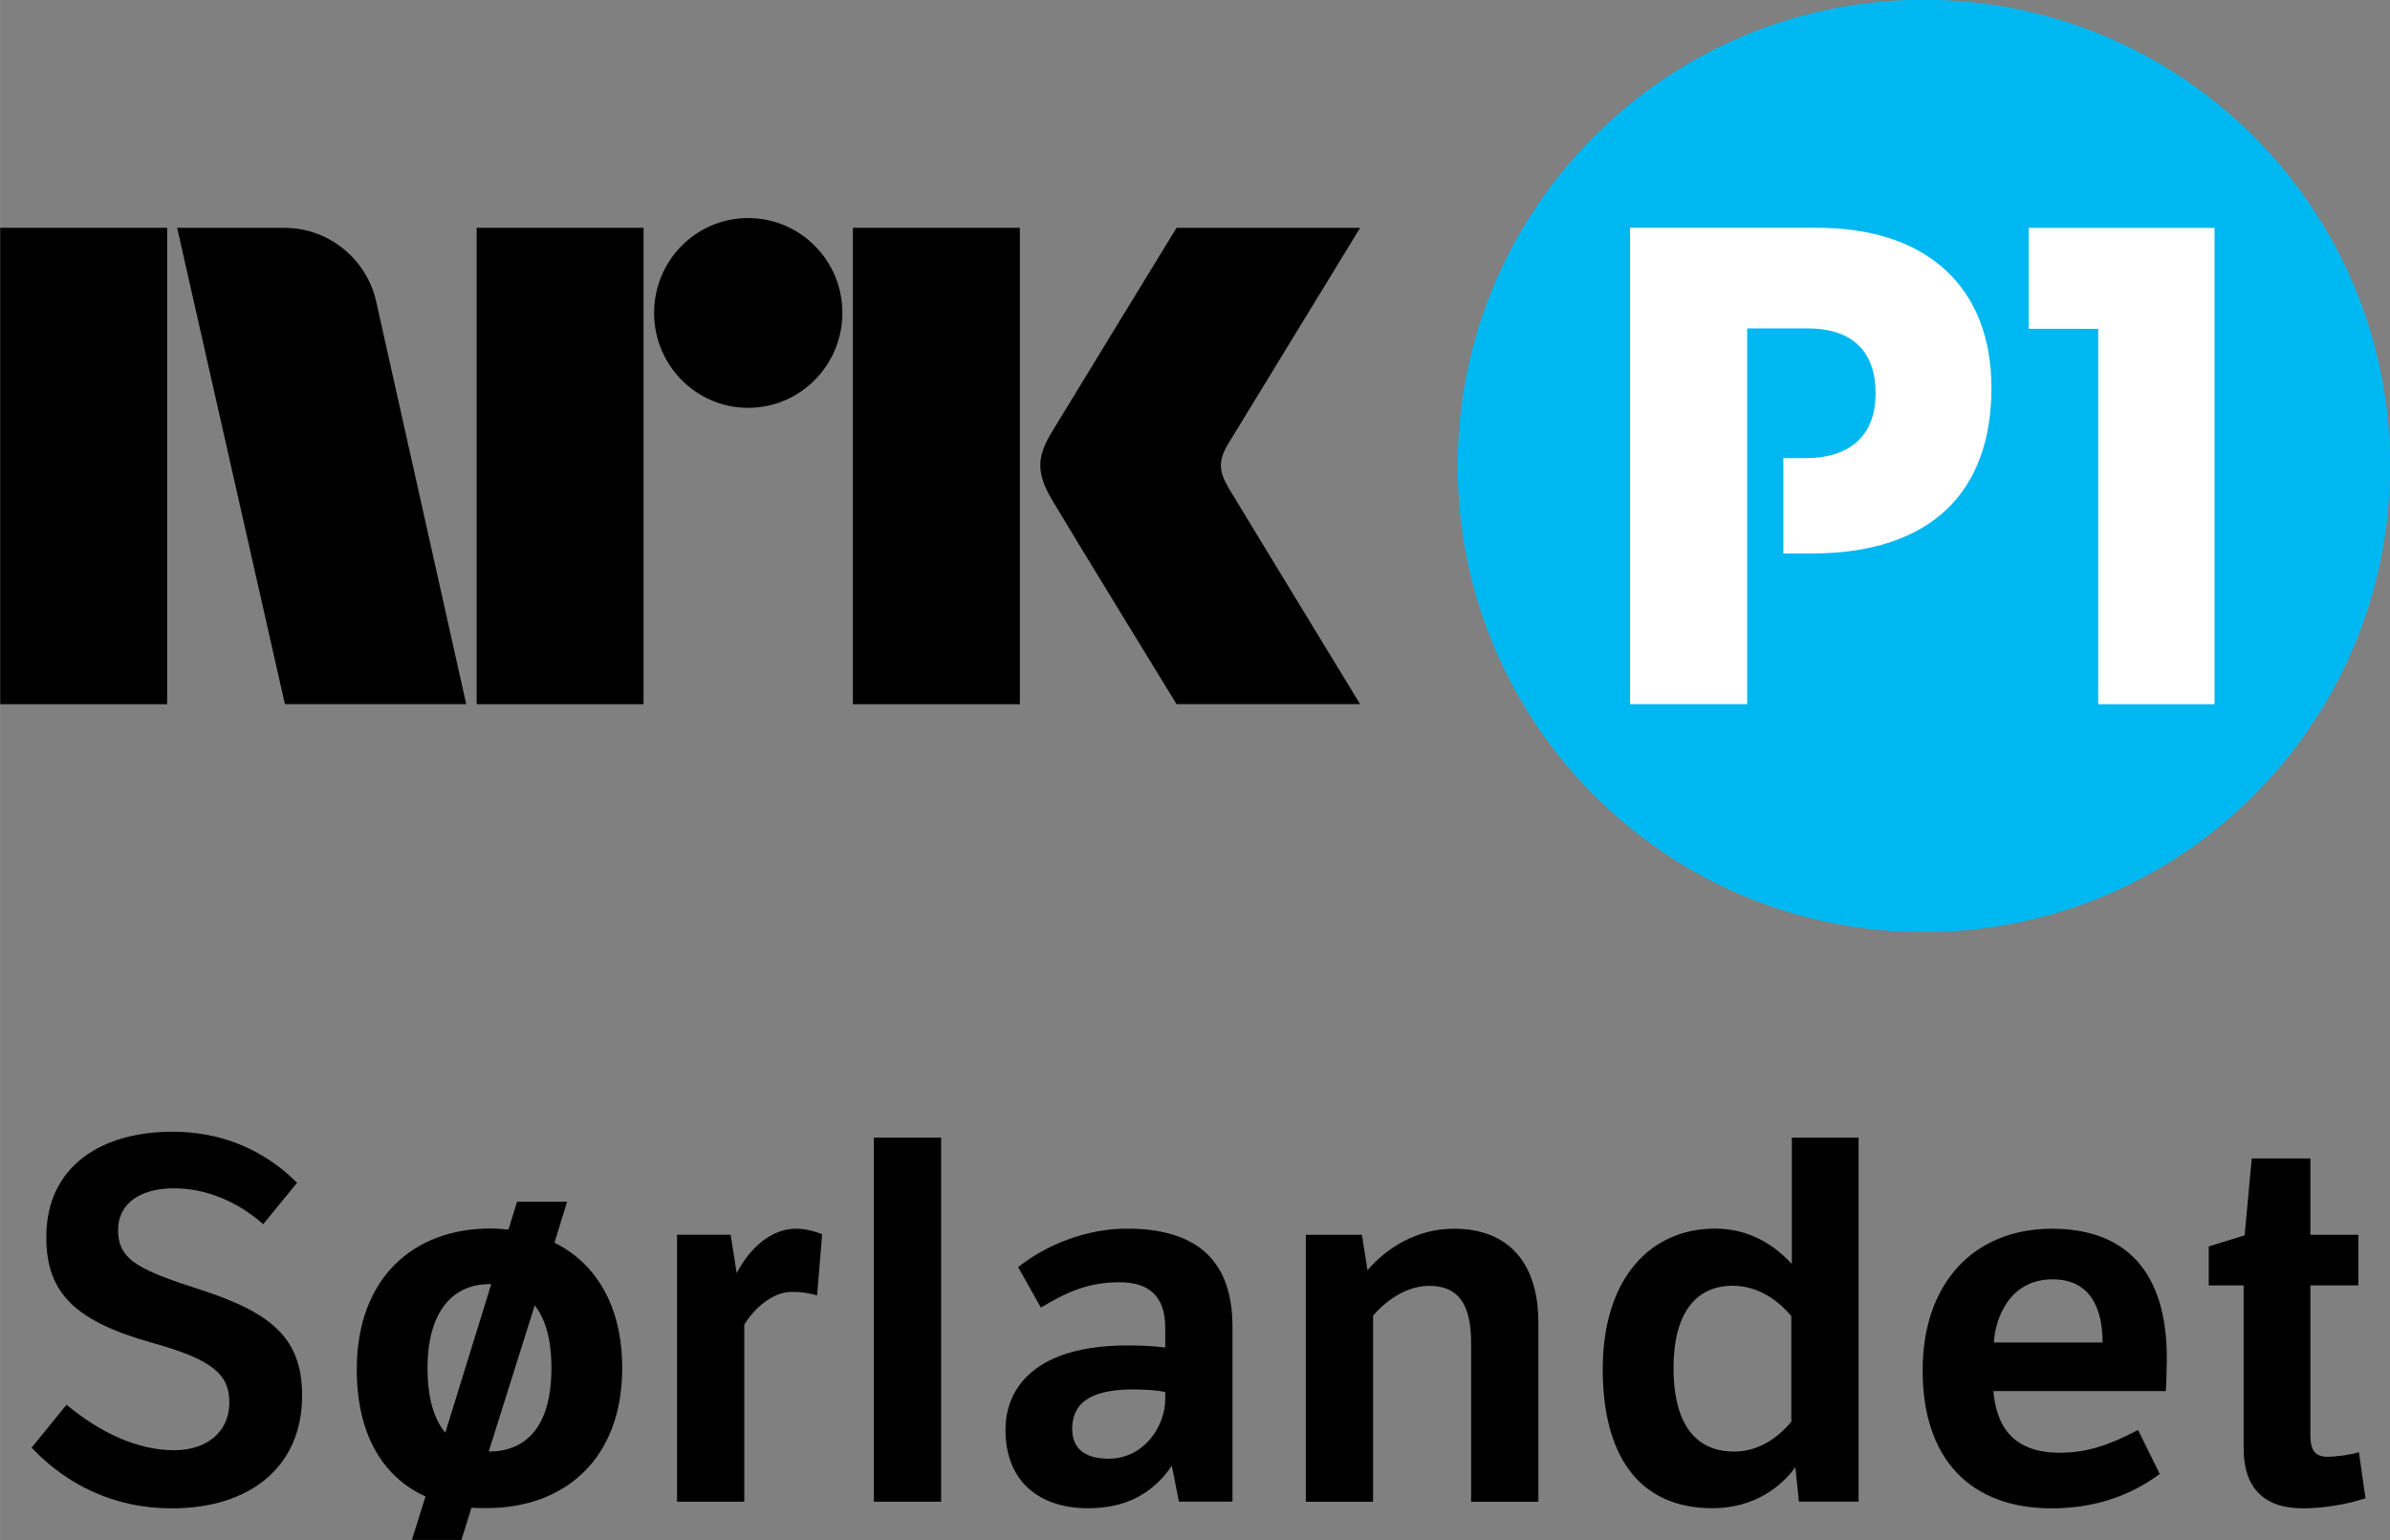 <svg width="800" height="515.66" version="1.1" viewBox="0 0 211.67 136.44" xmlns="http://www.w3.org/2000/svg">
 <rect x="0" y="0" width="211.67" height="136.44" fill="#808080" stroke="none"/>
 <g transform="matrix(1.659 0 0 -1.659 5.889 124.42)">
  <path d="m0 0c1.781-1.484 3.778-2.43 5.749-2.43 1.7 0 2.942 0.946 2.942 2.538 0 1.457-0.783 2.267-4.076 3.185-4.049 1.134-5.695 2.592-5.695 5.642 0 3.805 2.942 5.641 6.748 5.641 2.537 0 4.832-0.918 6.641-2.726l-1.809-2.213c-1.431 1.268-3.132 1.916-4.751 1.916-1.755 0-2.996-0.756-2.996-2.24 0-1.674 1.296-2.16 4.508-3.212 3.724-1.215 5.317-2.592 5.317-5.615 0-3.753-2.726-6.019-6.964-6.019-3.023 0-5.56 1.214-7.477 3.239z"/>
 </g>
 <g transform="matrix(1.659 0 0 -1.659 47.358 115.62)">
  <path d="m0 0-2.456-7.802h0.027c1.916 0 3.32 1.27 3.32 4.454 0 1.539-0.324 2.619-0.891 3.348m-4.777-6.803 2.456 7.936h-0.108c-1.917 0-3.294-1.43-3.294-4.481 0-1.619 0.352-2.726 0.946-3.455m2.402 10.906c0.324 0 0.647-0.028 0.972-0.054l0.459 1.484h2.672l-0.675-2.186c2.186-1.08 3.617-3.347 3.617-6.695 0-4.858-3.077-7.476-7.234-7.476-0.27 0-0.567 0-0.81 0.026l-0.54-1.727h-2.645l0.729 2.321c-2.321 1.053-3.671 3.374-3.671 6.775 0 4.913 3.05 7.532 7.126 7.532"/>
 </g>
 <g transform="matrix(1.659 0 0 -1.659 65.246 112.77)">
  <path d="m0 0c0.675 1.322 1.835 2.375 3.158 2.375 0.513 0 0.998-0.135 1.404-0.297l-0.27-3.266c-0.459 0.135-0.837 0.189-1.35 0.189-1.08 0-2.079-0.972-2.538-1.755v-9.447h-3.59v14.252h2.862z"/>
 </g>
 <path d="m77.393 100.76h5.957v32.25h-5.957z" stroke-width="1.659"/>
 <g transform="matrix(1.659 0 0 -1.659 103.2 123.29)">
  <path d="m0 0c-0.405 0.081-0.972 0.135-1.7 0.135-1.944 0-3.267-0.513-3.267-2.106 0-1.052 0.675-1.592 1.944-1.592 1.863 0 3.023 1.701 3.023 3.185zm3.59-5.857h-2.861l-0.378 1.916c-1.026-1.511-2.484-2.267-4.481-2.267-2.564 0-4.399 1.403-4.399 4.184 0 2.267 1.619 4.507 6.505 4.507 0.809 0 1.349-0.027 2.024-0.108v1.053c0 1.701-0.891 2.429-2.43 2.429-1.727 0-2.834-0.54-4.211-1.349l-1.213 2.159c1.538 1.215 3.67 2.052 5.802 2.052 3.564 0 5.642-1.539 5.642-5.237z"/>
 </g>
 <g transform="matrix(1.659 0 0 -1.659 120.62 109.37)">
  <path d="m0 0 0.297-1.89c1.025 1.189 2.618 2.214 4.615 2.214 2.996 0 4.508-1.917 4.508-5.02v-9.556h-3.59v8.476c0 2.132-0.728 3.05-2.24 3.05-1.431 0-2.565-1.08-2.996-1.592v-9.934h-3.59v14.252z"/>
 </g>
 <g transform="matrix(1.659 0 0 -1.659 158.65 116.57)">
  <path d="m0 0c-0.54 0.647-1.619 1.62-3.131 1.62-1.943 0-3.158-1.431-3.158-4.4 0-2.403 0.782-4.454 3.239-4.454 1.457 0 2.484 0.918 3.05 1.592zm0.216-8.07c-0.729-0.999-2.159-2.187-4.427-2.187-3.968 0-5.857 2.861-5.857 7.423 0 4.832 2.537 7.504 5.992 7.504 1.808 0 3.132-0.837 4.103-1.89v6.748h3.563v-19.434h-3.185z"/>
 </g>
 <g transform="matrix(1.659 0 0 -1.659 186.22 118.91)">
  <path d="m0 0c0 1.809-0.648 3.374-2.673 3.374-2.375 0-3.077-2.214-3.131-3.374zm3.05-7.019c-1.674-1.241-3.617-1.835-5.777-1.835-4.292 0-6.882 2.591-6.882 7.37 0 4.588 2.672 7.557 6.91 7.557 3.94 0 6.127-2.295 6.127-6.91 0-0.324-0.028-1.512-0.054-1.755h-9.205c0.162-1.943 1.107-3.293 3.536-3.293 1.431 0 2.592 0.378 4.185 1.215z"/>
 </g>
 <g transform="matrix(1.659 0 0 -1.659 204.62 113.85)">
  <path d="m0 0v-7.989c0-0.837 0.271-1.161 0.918-1.161 0.432 0 1.269 0.108 1.674 0.243l0.35-2.457c-0.944-0.324-2.267-0.539-3.346-0.539-2.133 0-3.159 1.16-3.159 3.184v8.719h-1.863v2.079l1.917 0.594 0.378 4.102h3.131v-4.076h2.564v-2.699z"/>
 </g>
 <path d="m0.015 62.373h14.787v-42.197h-14.787z" stroke-width="1.659"/>
 <path d="m42.214 62.373h14.78v-42.197h-14.78z" stroke-width="1.659"/>
 <path d="m75.534 62.373h14.789v-42.197h-14.789z" stroke-width="1.659"/>
 <g transform="matrix(1.659 0 0 -1.659 66.258 19.312)">
  <path d="m0 0c-2.774 0-5.02-2.267-5.02-5.064 0-2.796 2.246-5.07 5.02-5.07 2.778 0 5.033 2.274 5.033 5.07 0 2.797-2.255 5.064-5.033 5.064"/>
 </g>
 <g transform="matrix(1.659 0 0 -1.659 108.82 43.24)">
  <path d="m0 0c-0.532 0.903-0.563 1.459-0.049 2.332l7.064 11.567h-9.8s-5.888-9.625-6.693-10.962c-0.796-1.335-0.762-2.167 0.034-3.54 0.804-1.371 6.659-10.927 6.659-10.927h9.8s-6.937 11.387-7.015 11.53"/>
 </g>
 <g transform="matrix(1.659 0 0 -1.659 41.284 62.34)">
  <path d="m0 0-4.769 21.326c-0.456 2.331-2.493 4.086-4.935 4.086h-5.726l5.754-25.429h9.679z"/>
 </g>
 <g transform="matrix(1.659 0 0 -1.659 170.4 -.02)">
  <path d="m0 0c-13.749 0-24.892-11.142-24.892-24.888 0-13.744 11.143-24.887 24.892-24.887 13.743 0 24.887 11.143 24.887 24.887 0 13.746-11.144 24.888-24.887 24.888" fill="#00b8f1"/>
 </g>
 <g transform="matrix(1.659 0 0 -1.659 185.83 62.373)">
  <path d="m0 0h6.21v25.431h-9.92v-5.386l3.71-4e-3z" fill="#fff"/>
 </g>
 <g transform="matrix(1.659 0 0 -1.659 154.74 29.086)">
  <path d="m0 0h3.219c2.508 0 3.636-1.341 3.636-3.462 0-2.158-1.237-3.466-3.782-3.466h-1.143v-5.09h1.499c6.465 0 9.611 3.358 9.611 8.836 0 5.371-3.428 8.553-9.295 8.553h-9.999v-25.433h6.254z" fill="#fff"/>
 </g>
</svg>
